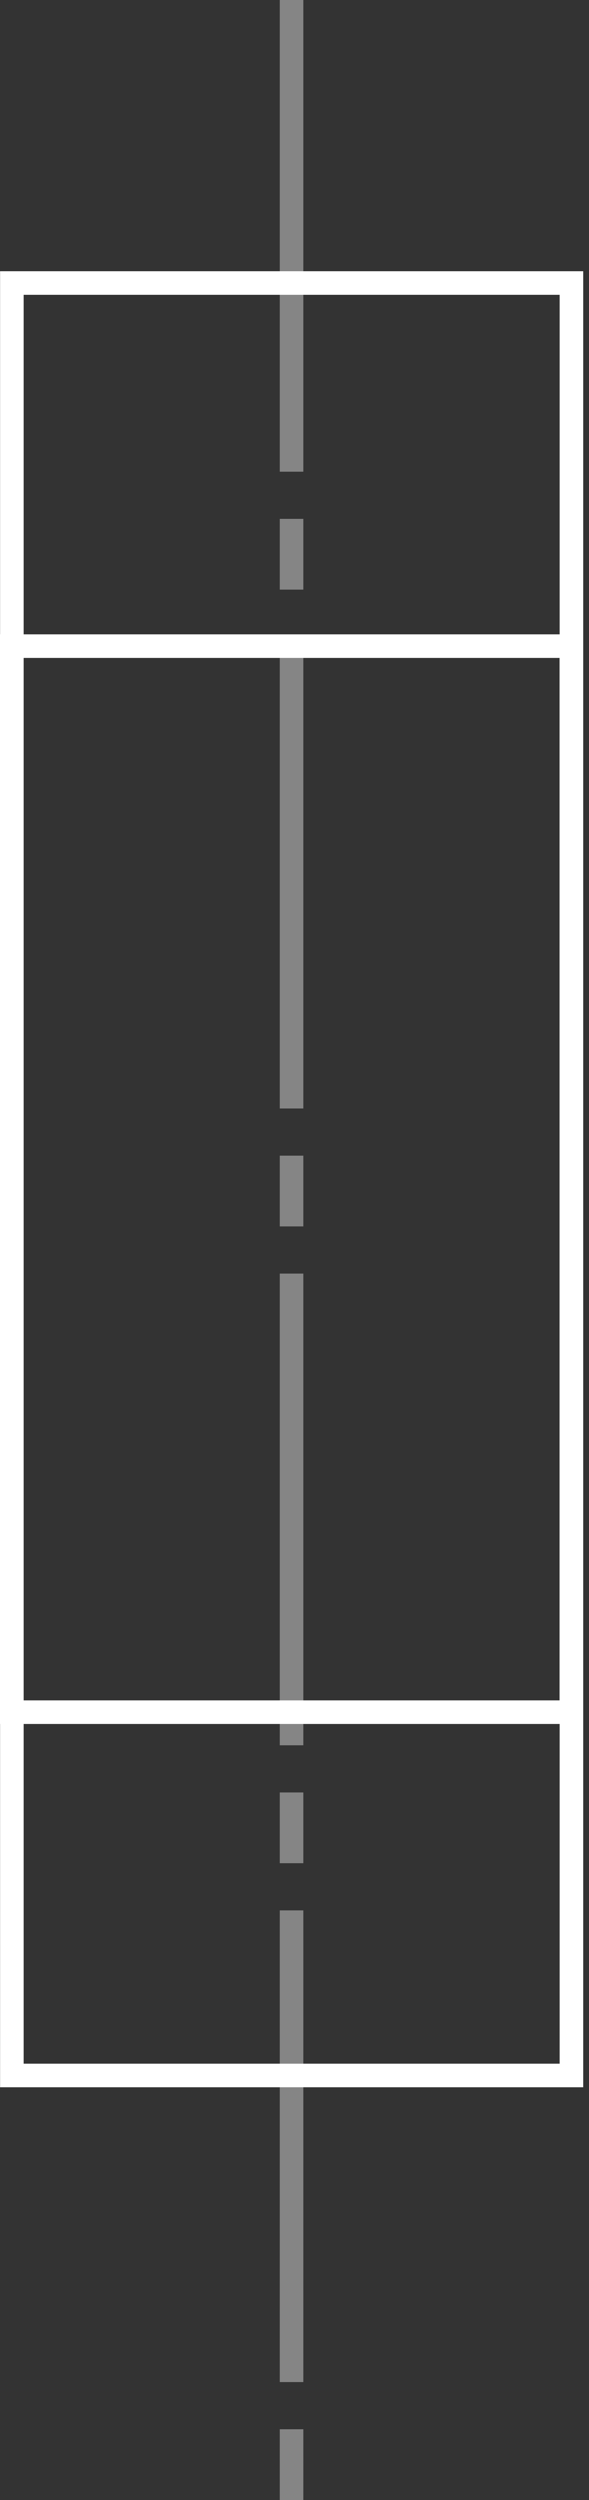 <svg width="25" height="106" fill="none" xmlns="http://www.w3.org/2000/svg"><rect width="100%" height="100%" fill="#333333" stroke="none"/><path d="M.504 12h23.75v76H.504V12z" stroke="#fff"/><path d="M.5 27.396h23.75v45.2H.5v-45.2z" stroke="#fff"/><path stroke="#fff" stroke-opacity=".4" d="M12.375 0v20m0 2v3m0 29v20m0 2v3m0-52v20m0 2v3m0 29v20m0 2v3"/></svg>